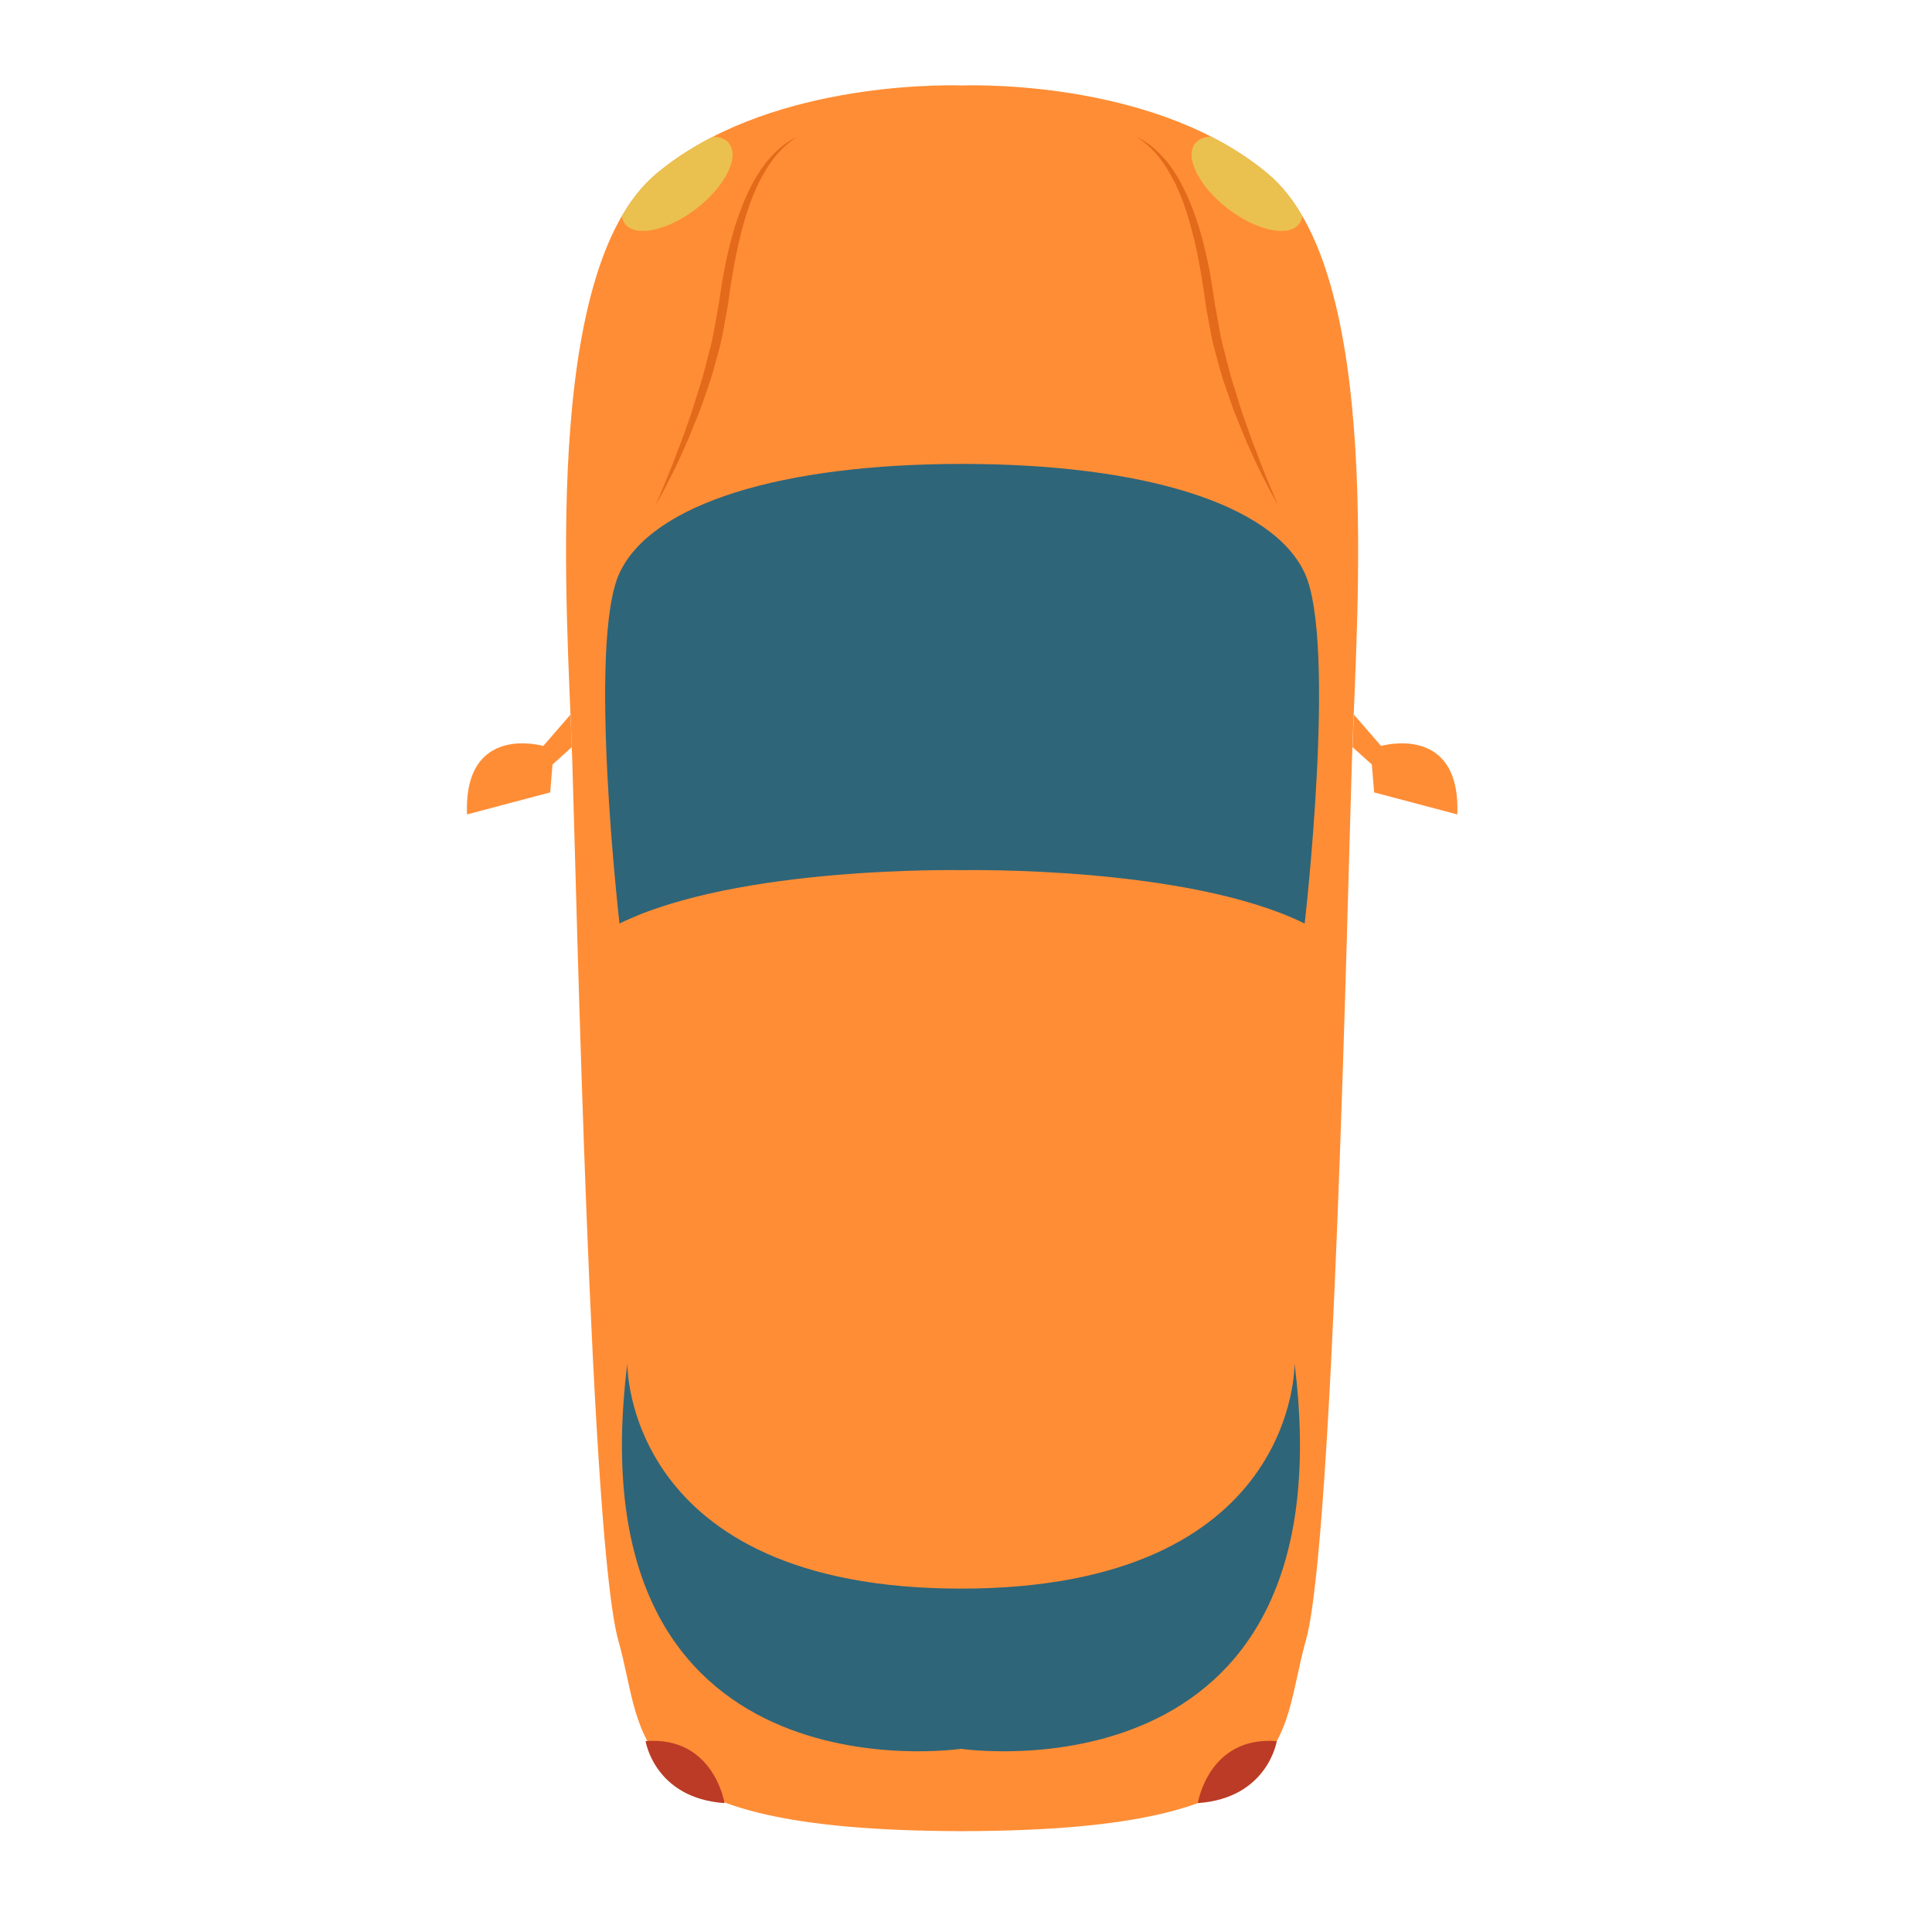 <?xml version="1.0" encoding="UTF-8"?>
<svg width="120px" height="120px" viewBox="0 0 120 120" version="1.1" xmlns="http://www.w3.org/2000/svg" xmlns:xlink="http://www.w3.org/1999/xlink">
    <!-- Generator: Sketch 51.1 (57501) - http://www.bohemiancoding.com/sketch -->
    <title>Car46</title>
    <desc>Created with Sketch.</desc>
    <defs></defs>
    <g id="Car46" stroke="none" stroke-width="1" fill="none" fill-rule="evenodd">
        <g id="Group" transform="translate(29, 5)">
            <path d="M49.752,5.793 C43.034,0.167 32.256,0.265 30.758,0.308 C29.259,0.265 18.481,0.167 11.763,5.793 C4.532,11.848 6.254,33.187 6.541,42.126 C6.828,51.065 7.689,90.859 9.411,96.914 C11.123,102.935 9.435,108.67 30.576,108.735 L30.576,108.737 C30.638,108.737 30.697,108.737 30.758,108.737 C30.818,108.737 30.878,108.737 30.939,108.737 L30.939,108.735 C52.08,108.67 50.391,102.935 52.104,96.914 C53.826,90.859 54.687,51.065 54.974,42.126 C55.261,33.187 56.984,11.848 49.752,5.793" id="Fill-84" fill="#FF8D35"></path>
            <path d="M6.434,39.385 L4.743,41.333 C4.743,41.333 -0.208,39.891 0.007,45.586 L5.174,44.217 L5.317,42.485 L6.515,41.406 L6.434,39.385 Z" id="Fill-86" fill="#FF8D35"></path>
            <path d="M55.09,39.385 L56.781,41.333 C56.781,41.333 61.732,39.891 61.517,45.586 L56.35,44.217 L56.207,42.485 L55.009,41.406 L55.09,39.385 Z" id="Fill-88" fill="#FF8D35"></path>
            <path d="M52.036,30.592 C50.027,26.266 41.914,23.815 30.758,23.815 L30.757,23.815 C19.601,23.815 11.488,26.266 9.479,30.592 C7.47,34.917 9.479,52.363 9.479,52.363 C16.797,48.759 30.751,49.047 30.757,49.047 L30.758,49.047 C30.764,49.047 44.718,48.759 52.036,52.363 C52.036,52.363 54.045,34.917 52.036,30.592" id="Fill-90" fill="#2E6579"></path>
            <path d="M51.406,79.687 C51.406,79.687 51.65,93.672 30.686,93.672 C9.722,93.672 9.966,79.687 9.966,79.687 C6.519,107.222 30.68,103.622 30.686,103.621 C30.692,103.622 54.853,107.222 51.406,79.687" id="Fill-92" fill="#2E6579"></path>
            <path d="M49.752,5.793 C48.662,4.88 47.464,4.12 46.216,3.484 C45.787,3.509 45.434,3.641 45.224,3.916 C44.567,4.779 45.484,6.593 47.273,7.968 C49.061,9.341 51.044,9.757 51.701,8.894 C51.801,8.762 51.861,8.605 51.89,8.434 C51.282,7.384 50.578,6.484 49.752,5.793" id="Fill-94" fill="#EAC14E"></path>
            <path d="M11.761,5.793 C12.851,4.88 14.049,4.12 15.297,3.484 C15.726,3.509 16.079,3.641 16.289,3.916 C16.946,4.779 16.029,6.593 14.24,7.968 C12.452,9.341 10.469,9.757 9.812,8.894 C9.712,8.762 9.652,8.605 9.623,8.434 C10.231,7.384 10.935,6.484 11.761,5.793" id="Fill-96" fill="#EAC14E"></path>
            <path d="M11.728,26.363 C11.728,26.363 11.881,26.003 12.148,25.375 C12.278,25.059 12.434,24.675 12.614,24.236 C12.798,23.798 12.97,23.289 13.189,22.748 C13.41,22.208 13.604,21.605 13.828,20.975 C14.061,20.349 14.245,19.669 14.468,18.977 C14.705,18.287 14.864,17.554 15.058,16.816 C15.275,16.083 15.384,15.319 15.521,14.559 C15.679,13.806 15.758,13.022 15.899,12.26 C16.023,11.492 16.198,10.751 16.375,10.033 C16.559,9.317 16.773,8.633 17.019,8 C17.251,7.361 17.537,6.782 17.812,6.257 C18.109,5.742 18.405,5.282 18.729,4.922 C19.036,4.55 19.351,4.27 19.617,4.052 C19.892,3.844 20.118,3.697 20.283,3.616 C20.444,3.53 20.53,3.484 20.53,3.484 C20.53,3.484 20.45,3.539 20.3,3.643 C20.145,3.738 19.943,3.916 19.69,4.138 C19.447,4.372 19.164,4.669 18.897,5.055 C18.615,5.429 18.366,5.899 18.098,6.407 C17.858,6.932 17.609,7.506 17.414,8.141 C17.206,8.77 17.034,9.449 16.867,10.154 C16.707,10.86 16.567,11.6 16.447,12.349 C16.313,13.1 16.243,13.874 16.087,14.652 C15.941,15.428 15.821,16.211 15.596,16.953 C15.396,17.701 15.202,18.44 14.948,19.131 C14.712,19.828 14.485,20.503 14.219,21.121 C13.961,21.744 13.736,22.339 13.486,22.872 C13.245,23.407 13.03,23.899 12.808,24.323 C12.592,24.747 12.404,25.118 12.249,25.423 C11.927,26.028 11.728,26.363 11.728,26.363" id="Fill-98" fill="#E26A1A"></path>
            <path d="M50.375,26.363 C50.375,26.363 50.222,26.003 49.954,25.375 C49.825,25.059 49.668,24.675 49.488,24.236 C49.305,23.798 49.133,23.289 48.914,22.748 C48.692,22.208 48.499,21.605 48.275,20.975 C48.041,20.349 47.858,19.669 47.635,18.977 C47.397,18.287 47.238,17.554 47.044,16.816 C46.827,16.083 46.719,15.319 46.581,14.559 C46.423,13.806 46.345,13.022 46.203,12.26 C46.08,11.492 45.905,10.751 45.727,10.033 C45.544,9.317 45.329,8.633 45.084,8 C44.852,7.361 44.565,6.782 44.291,6.257 C43.994,5.742 43.698,5.282 43.374,4.922 C43.067,4.55 42.751,4.27 42.485,4.052 C42.211,3.844 41.984,3.697 41.819,3.616 C41.658,3.53 41.573,3.484 41.573,3.484 C41.573,3.484 41.653,3.539 41.803,3.643 C41.958,3.738 42.16,3.916 42.413,4.138 C42.655,4.372 42.938,4.669 43.206,5.055 C43.488,5.429 43.737,5.899 44.004,6.407 C44.245,6.932 44.494,7.506 44.689,8.141 C44.897,8.77 45.068,9.449 45.236,10.154 C45.396,10.86 45.535,11.6 45.656,12.349 C45.79,13.1 45.859,13.874 46.015,14.652 C46.162,15.428 46.281,16.211 46.507,16.953 C46.706,17.701 46.901,18.44 47.154,19.131 C47.391,19.828 47.618,20.503 47.884,21.121 C48.142,21.744 48.366,22.339 48.616,22.872 C48.858,23.407 49.073,23.899 49.294,24.323 C49.51,24.747 49.699,25.118 49.854,25.423 C50.175,26.028 50.375,26.363 50.375,26.363" id="Fill-100" fill="#E26A1A"></path>
            <path d="M45.399,106.994 C45.399,106.994 46.062,102.813 50.303,103.144 C50.303,103.144 49.745,106.693 45.399,106.994" id="Fill-102" fill="#BC3B26"></path>
            <path d="M16.002,106.994 C16.002,106.994 15.339,102.813 11.098,103.144 C11.098,103.144 11.656,106.693 16.002,106.994" id="Fill-104" fill="#BC3B26"></path>
        </g>
    </g>
</svg>